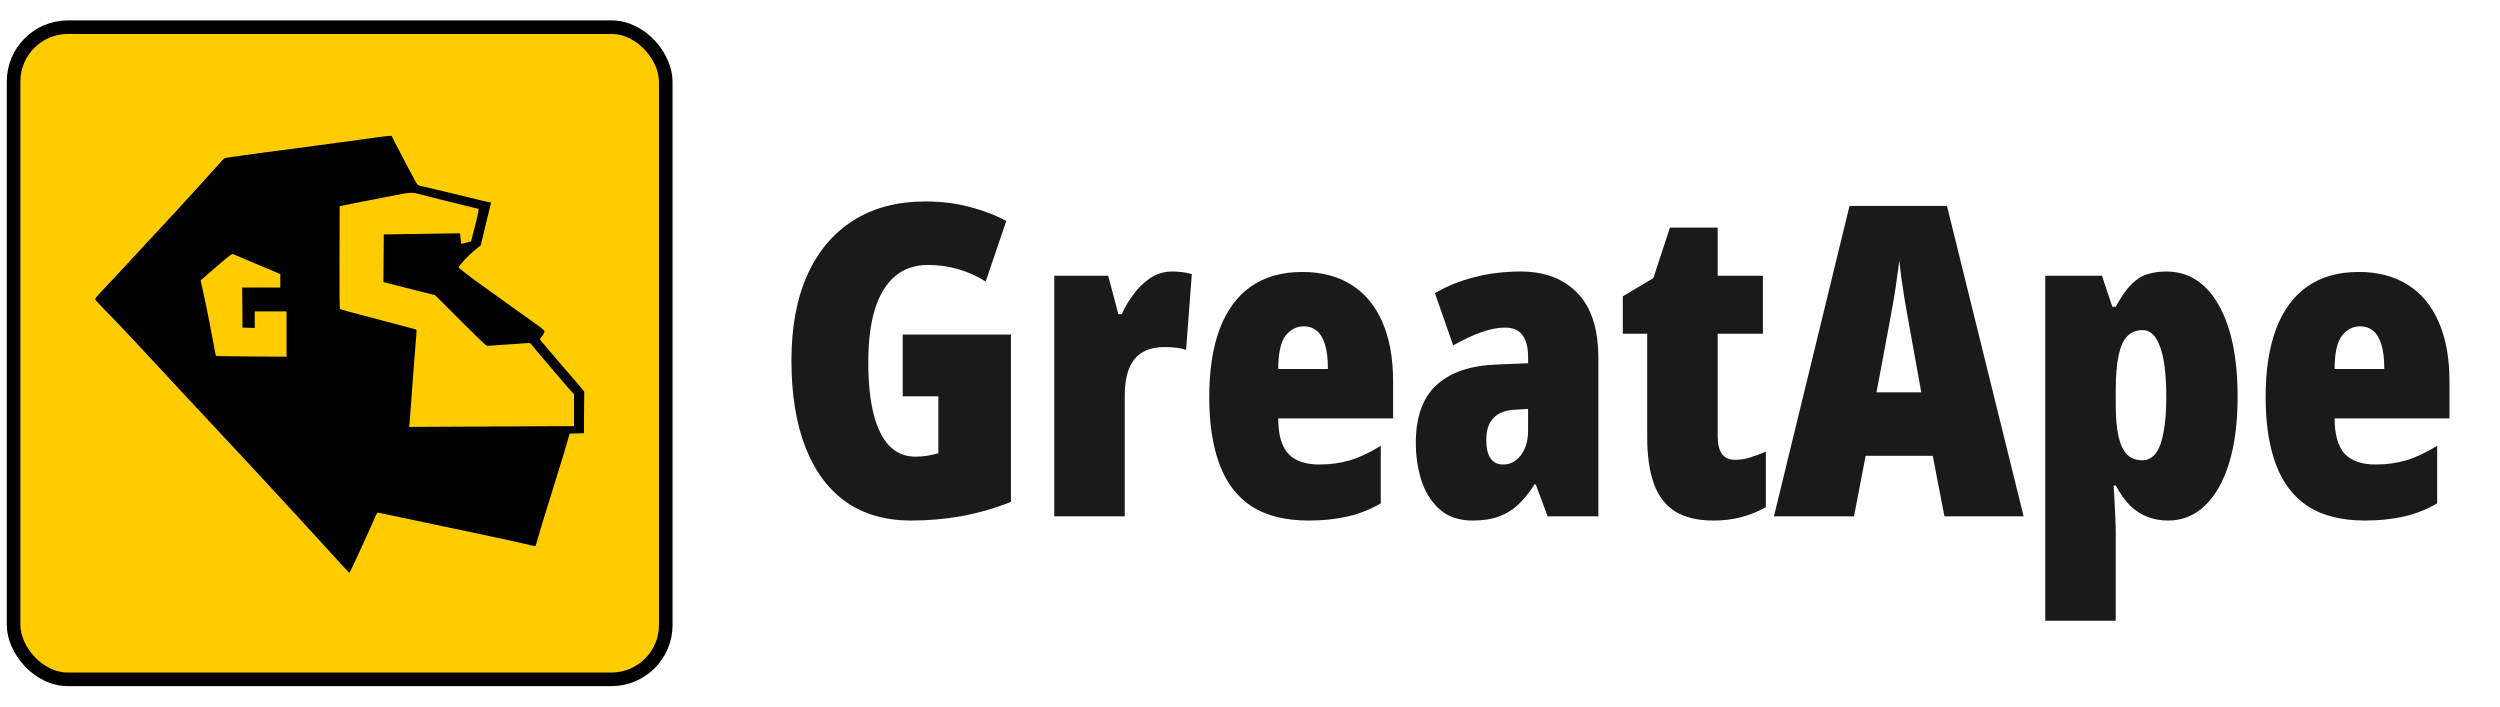 <svg width="92" height="26" viewBox="0 0 92 26" fill="none" xmlns="http://www.w3.org/2000/svg">
<rect x="0.5" y="1" width="24" height="24" rx="2" fill="#FFCC00"/>
<path fill-rule="evenodd" clip-rule="evenodd" d="M13.952 5.044C13.672 5.083 13.185 5.15 12.583 5.23C12.411 5.253 11.95 5.315 11.559 5.368C11.168 5.421 10.749 5.477 10.628 5.492C9.679 5.615 9.381 5.655 8.393 5.795C8.319 5.805 8.248 5.826 8.234 5.841C7.889 6.218 7.529 6.616 7.399 6.764C7.307 6.869 7.165 7.025 7.083 7.112C7.002 7.198 6.838 7.377 6.719 7.509C6.513 7.738 6.111 8.174 5.977 8.314C5.942 8.35 5.815 8.487 5.694 8.618C5.574 8.748 5.408 8.926 5.327 9.013C5.246 9.1 5.119 9.237 5.046 9.317C4.973 9.398 4.851 9.529 4.774 9.61C4.602 9.793 4.371 10.04 4.074 10.362C3.948 10.499 3.767 10.691 3.672 10.79C3.578 10.888 3.5 10.985 3.5 11.005C3.5 11.025 3.61 11.153 3.745 11.288C3.974 11.518 4.547 12.117 4.858 12.452C4.933 12.533 5.061 12.669 5.142 12.756C5.224 12.842 5.35 12.979 5.423 13.059C5.496 13.14 5.576 13.225 5.599 13.248C5.623 13.272 5.703 13.357 5.776 13.437C5.85 13.517 6.002 13.681 6.114 13.802C6.226 13.922 6.457 14.171 6.627 14.355C6.797 14.54 6.942 14.695 6.949 14.7C6.956 14.706 7.158 14.923 7.398 15.181C7.638 15.44 7.91 15.732 8.003 15.83C8.438 16.29 9.915 17.881 10.553 18.577C10.658 18.691 10.767 18.809 10.796 18.84C10.824 18.869 10.979 19.039 11.14 19.216C11.463 19.572 11.667 19.794 11.83 19.969C11.89 20.032 12.087 20.248 12.269 20.45C12.645 20.866 12.843 21.077 12.858 21.077C12.864 21.077 12.92 20.966 12.984 20.831C13.047 20.696 13.135 20.51 13.178 20.418C13.221 20.326 13.32 20.11 13.397 19.937C13.475 19.765 13.583 19.525 13.639 19.404C13.694 19.284 13.765 19.124 13.797 19.049C13.871 18.876 13.885 18.859 13.939 18.87C14.032 18.889 14.43 18.973 15.228 19.142C16.043 19.315 16.262 19.361 16.733 19.458C16.865 19.485 17.081 19.53 17.214 19.559C18.669 19.868 19.311 20.008 19.552 20.07C19.657 20.096 19.708 20.101 19.713 20.086C19.717 20.073 19.738 19.997 19.761 19.916C19.826 19.685 20.014 19.061 20.12 18.725C20.228 18.383 20.308 18.126 20.348 17.993C20.45 17.658 20.695 16.861 20.757 16.666C20.795 16.545 20.857 16.336 20.893 16.201L20.96 15.956L21.225 15.95L21.489 15.944L21.494 15.18L21.5 14.415L21.437 14.333C21.374 14.251 21.266 14.125 20.674 13.443C20.501 13.245 20.337 13.052 20.308 13.016C20.245 12.937 19.958 12.595 19.906 12.538C19.857 12.485 19.858 12.477 19.931 12.394C19.988 12.329 20.036 12.236 20.036 12.191C20.036 12.156 19.92 12.063 19.534 11.79C19.322 11.639 19.009 11.416 18.841 11.294C18.672 11.173 18.415 10.989 18.269 10.885C18.124 10.782 17.937 10.647 17.855 10.587C17.773 10.526 17.681 10.46 17.653 10.44C17.396 10.263 16.88 9.865 16.879 9.844C16.879 9.774 17.263 9.368 17.524 9.161L17.69 9.031L17.799 8.578C17.859 8.329 17.922 8.069 17.939 8C17.957 7.931 17.989 7.799 18.011 7.707C18.033 7.615 18.057 7.519 18.064 7.493C18.073 7.458 18.067 7.446 18.04 7.446C18.02 7.446 17.903 7.422 17.781 7.392C17.659 7.363 17.427 7.307 17.266 7.268C16.503 7.084 16.25 7.023 16.095 6.986C15.734 6.9 15.486 6.843 15.423 6.83C15.353 6.815 15.318 6.753 14.564 5.298L14.41 5L14.322 5.002C14.274 5.003 14.108 5.022 13.952 5.044ZM15.377 7.131C15.45 7.153 15.82 7.247 16.2 7.34C16.579 7.433 16.96 7.527 17.047 7.55C17.133 7.572 17.296 7.612 17.409 7.639L17.614 7.686L17.601 7.781C17.582 7.917 17.519 8.183 17.419 8.558L17.332 8.887L17.247 8.907C17.2 8.918 17.121 8.939 17.072 8.953C17.023 8.966 16.978 8.974 16.974 8.969C16.969 8.964 16.957 8.876 16.948 8.773L16.931 8.585L16.398 8.593C16.105 8.598 15.473 8.607 14.994 8.614L14.123 8.627L14.116 9.505L14.109 10.382L14.538 10.491C14.774 10.551 15.201 10.659 15.489 10.732L16.012 10.863L16.951 11.799C17.882 12.725 17.892 12.734 17.965 12.725C18.006 12.719 18.289 12.7 18.593 12.682C18.898 12.664 19.223 12.641 19.315 12.632C19.407 12.623 19.491 12.62 19.503 12.625C19.515 12.629 19.561 12.681 19.608 12.74C19.654 12.799 19.729 12.891 19.775 12.944C19.821 12.998 19.924 13.12 20.005 13.216C20.085 13.311 20.281 13.541 20.441 13.726C20.6 13.911 20.794 14.138 20.872 14.23C20.95 14.322 21.038 14.42 21.068 14.448L21.123 14.499V15.091V15.683L20.721 15.683C20.499 15.683 19.135 15.689 17.688 15.697L15.057 15.711L15.07 15.587C15.077 15.519 15.101 15.205 15.124 14.889C15.195 13.89 15.259 13.063 15.323 12.283C15.334 12.15 15.331 12.132 15.297 12.121C15.276 12.115 14.883 12.01 14.423 11.889C13.963 11.767 13.469 11.636 13.325 11.598C13.181 11.559 12.946 11.497 12.803 11.46C12.659 11.422 12.529 11.382 12.515 11.371C12.494 11.354 12.49 10.958 12.494 9.469L12.499 7.587L13.262 7.435C13.682 7.351 14.181 7.254 14.37 7.219C14.56 7.183 14.786 7.141 14.872 7.124C15.092 7.083 15.223 7.084 15.377 7.131ZM8.977 9.521C9.666 9.816 9.848 9.892 9.86 9.892C9.867 9.892 9.932 9.919 10.005 9.951C10.078 9.984 10.177 10.027 10.226 10.049L10.315 10.086V10.334V10.582H9.614H8.913L8.919 11.319L8.924 12.056L9.149 12.062L9.374 12.068V11.764V11.46H9.959H10.545V12.293V13.127L9.264 13.118C8.56 13.114 7.973 13.106 7.96 13.102C7.947 13.098 7.93 13.049 7.922 12.993C7.914 12.938 7.874 12.723 7.834 12.516C7.794 12.309 7.744 12.05 7.723 11.941C7.638 11.495 7.507 10.865 7.427 10.509L7.384 10.321L7.525 10.195C7.602 10.126 7.859 9.904 8.096 9.701C8.448 9.401 8.535 9.336 8.569 9.349C8.592 9.358 8.776 9.435 8.977 9.521Z" fill="black"/>
<rect x="0.5" y="1" width="24" height="24" rx="2" stroke="black" stroke-width="0.5"/>
<path d="M33.219 12.312H37.203V18.469C36.615 18.703 36.013 18.878 35.398 18.992C34.789 19.102 34.164 19.156 33.523 19.156C32.586 19.156 31.789 18.927 31.133 18.469C30.482 18.01 29.984 17.341 29.641 16.461C29.297 15.581 29.125 14.513 29.125 13.258C29.125 12.034 29.32 10.987 29.711 10.117C30.102 9.247 30.664 8.581 31.398 8.117C32.133 7.648 33.018 7.414 34.055 7.414C34.643 7.414 35.19 7.482 35.695 7.617C36.206 7.753 36.651 7.924 37.031 8.133L36.273 10.359C35.961 10.162 35.625 10.01 35.266 9.906C34.911 9.802 34.539 9.75 34.148 9.75C33.664 9.75 33.258 9.891 32.93 10.172C32.607 10.448 32.362 10.852 32.195 11.383C32.034 11.914 31.953 12.565 31.953 13.336C31.953 14.086 32.018 14.719 32.148 15.234C32.279 15.75 32.471 16.141 32.727 16.406C32.987 16.672 33.307 16.805 33.688 16.805C33.828 16.805 33.969 16.794 34.109 16.773C34.255 16.747 34.396 16.716 34.531 16.68V14.586H33.219V12.312ZM43.133 9.992C43.237 9.992 43.344 9.997 43.453 10.008C43.562 10.018 43.698 10.044 43.859 10.086L43.648 12.875C43.544 12.838 43.427 12.812 43.297 12.797C43.167 12.781 43.018 12.773 42.852 12.773C42.596 12.773 42.375 12.812 42.188 12.891C42.005 12.969 41.854 13.083 41.734 13.234C41.62 13.38 41.534 13.565 41.477 13.789C41.419 14.008 41.391 14.263 41.391 14.555V19H38.797V10.148H40.781L41.156 11.562H41.281C41.385 11.323 41.526 11.083 41.703 10.844C41.88 10.599 42.089 10.396 42.328 10.234C42.573 10.073 42.841 9.992 43.133 9.992ZM47.922 10.008C48.625 10.008 49.227 10.164 49.727 10.477C50.227 10.789 50.607 11.245 50.867 11.844C51.133 12.443 51.266 13.175 51.266 14.039V15.398H47.039C47.039 15.992 47.161 16.424 47.406 16.695C47.656 16.961 48.036 17.094 48.547 17.094C48.953 17.094 49.331 17.042 49.68 16.938C50.029 16.833 50.406 16.656 50.812 16.406V18.523C50.432 18.747 50.023 18.909 49.586 19.008C49.148 19.107 48.675 19.156 48.164 19.156C47.31 19.156 46.612 18.984 46.07 18.641C45.534 18.292 45.138 17.779 44.883 17.102C44.628 16.424 44.5 15.596 44.5 14.617C44.5 13.628 44.628 12.792 44.883 12.109C45.143 11.422 45.526 10.901 46.031 10.547C46.542 10.188 47.172 10.008 47.922 10.008ZM47.984 12.008C47.714 12.008 47.487 12.125 47.305 12.359C47.128 12.594 47.039 13 47.039 13.578H48.867C48.867 13.203 48.831 12.901 48.758 12.672C48.685 12.438 48.581 12.268 48.445 12.164C48.315 12.06 48.161 12.008 47.984 12.008ZM55.961 9.992C56.841 9.992 57.536 10.255 58.047 10.781C58.562 11.307 58.82 12.112 58.82 13.195V19H56.953L56.516 17.828H56.469C56.281 18.125 56.081 18.372 55.867 18.57C55.659 18.768 55.419 18.914 55.148 19.008C54.883 19.107 54.565 19.156 54.195 19.156C53.69 19.156 53.284 19.018 52.977 18.742C52.669 18.466 52.445 18.109 52.305 17.672C52.169 17.234 52.102 16.776 52.102 16.297C52.102 15.349 52.354 14.641 52.859 14.172C53.37 13.703 54.109 13.45 55.078 13.414L56.234 13.367V13.141C56.234 12.781 56.164 12.51 56.023 12.328C55.888 12.146 55.675 12.055 55.383 12.055C55.128 12.055 54.844 12.109 54.531 12.219C54.224 12.323 53.872 12.487 53.477 12.711L52.805 10.789C53.237 10.534 53.719 10.338 54.25 10.203C54.781 10.062 55.352 9.992 55.961 9.992ZM56.234 15.047L55.75 15.078C55.401 15.094 55.138 15.195 54.961 15.383C54.784 15.565 54.695 15.833 54.695 16.188C54.695 16.49 54.747 16.716 54.852 16.867C54.956 17.018 55.112 17.094 55.32 17.094C55.575 17.094 55.792 16.979 55.969 16.75C56.146 16.516 56.234 16.208 56.234 15.828V15.047ZM63.852 16.922C64.013 16.922 64.188 16.896 64.375 16.844C64.568 16.787 64.771 16.711 64.984 16.617V18.664C64.698 18.826 64.396 18.948 64.078 19.031C63.766 19.115 63.427 19.156 63.062 19.156C62.484 19.156 62.016 19.047 61.656 18.828C61.297 18.604 61.034 18.266 60.867 17.812C60.7 17.354 60.617 16.779 60.617 16.086V12.281H59.719V10.906L60.844 10.234L61.453 8.375H63.211V10.148H64.875V12.281H63.211V16.055C63.211 16.341 63.263 16.557 63.367 16.703C63.471 16.849 63.633 16.922 63.852 16.922ZM71.555 19L71.125 16.773H68.656L68.227 19H65.281L68.062 7.578H71.648L74.469 19H71.555ZM70.703 14.438L70.242 11.883C70.19 11.596 70.141 11.318 70.094 11.047C70.052 10.776 70.013 10.518 69.977 10.273C69.945 10.023 69.917 9.792 69.891 9.578C69.87 9.781 69.841 10.005 69.805 10.25C69.773 10.495 69.734 10.753 69.688 11.023C69.641 11.289 69.591 11.565 69.539 11.852L69.055 14.438H70.703ZM79.719 9.992C80.542 9.992 81.185 10.404 81.648 11.227C82.112 12.044 82.344 13.169 82.344 14.602C82.344 15.544 82.24 16.357 82.031 17.039C81.823 17.716 81.526 18.24 81.141 18.609C80.76 18.974 80.307 19.156 79.781 19.156C79.516 19.156 79.266 19.112 79.031 19.023C78.802 18.935 78.588 18.797 78.391 18.609C78.198 18.417 78.021 18.169 77.859 17.867H77.781C77.807 18.263 77.826 18.604 77.836 18.891C77.852 19.172 77.859 19.396 77.859 19.562V22.844H75.266V10.148H77.352L77.734 11.289H77.859C78.057 10.925 78.247 10.651 78.43 10.469C78.617 10.281 78.812 10.156 79.016 10.094C79.224 10.026 79.458 9.992 79.719 9.992ZM78.852 12.148C78.617 12.148 78.427 12.224 78.281 12.375C78.135 12.526 78.029 12.766 77.961 13.094C77.893 13.422 77.859 13.854 77.859 14.391V14.906C77.859 15.375 77.893 15.76 77.961 16.062C78.029 16.359 78.133 16.581 78.273 16.727C78.419 16.867 78.607 16.938 78.836 16.938C79.034 16.938 79.198 16.854 79.328 16.688C79.458 16.516 79.555 16.258 79.617 15.914C79.685 15.57 79.719 15.143 79.719 14.633C79.719 13.794 79.643 13.172 79.492 12.766C79.346 12.354 79.133 12.148 78.852 12.148ZM86.797 10.008C87.5 10.008 88.102 10.164 88.602 10.477C89.102 10.789 89.482 11.245 89.742 11.844C90.008 12.443 90.141 13.175 90.141 14.039V15.398H85.914C85.914 15.992 86.037 16.424 86.281 16.695C86.531 16.961 86.912 17.094 87.422 17.094C87.828 17.094 88.206 17.042 88.555 16.938C88.904 16.833 89.281 16.656 89.688 16.406V18.523C89.307 18.747 88.898 18.909 88.461 19.008C88.023 19.107 87.549 19.156 87.039 19.156C86.185 19.156 85.487 18.984 84.945 18.641C84.409 18.292 84.013 17.779 83.758 17.102C83.503 16.424 83.375 15.596 83.375 14.617C83.375 13.628 83.503 12.792 83.758 12.109C84.018 11.422 84.401 10.901 84.906 10.547C85.417 10.188 86.047 10.008 86.797 10.008ZM86.859 12.008C86.588 12.008 86.362 12.125 86.18 12.359C86.003 12.594 85.914 13 85.914 13.578H87.742C87.742 13.203 87.706 12.901 87.633 12.672C87.56 12.438 87.456 12.268 87.32 12.164C87.19 12.06 87.037 12.008 86.859 12.008Z" fill="#1A1A1A"/>
</svg>
